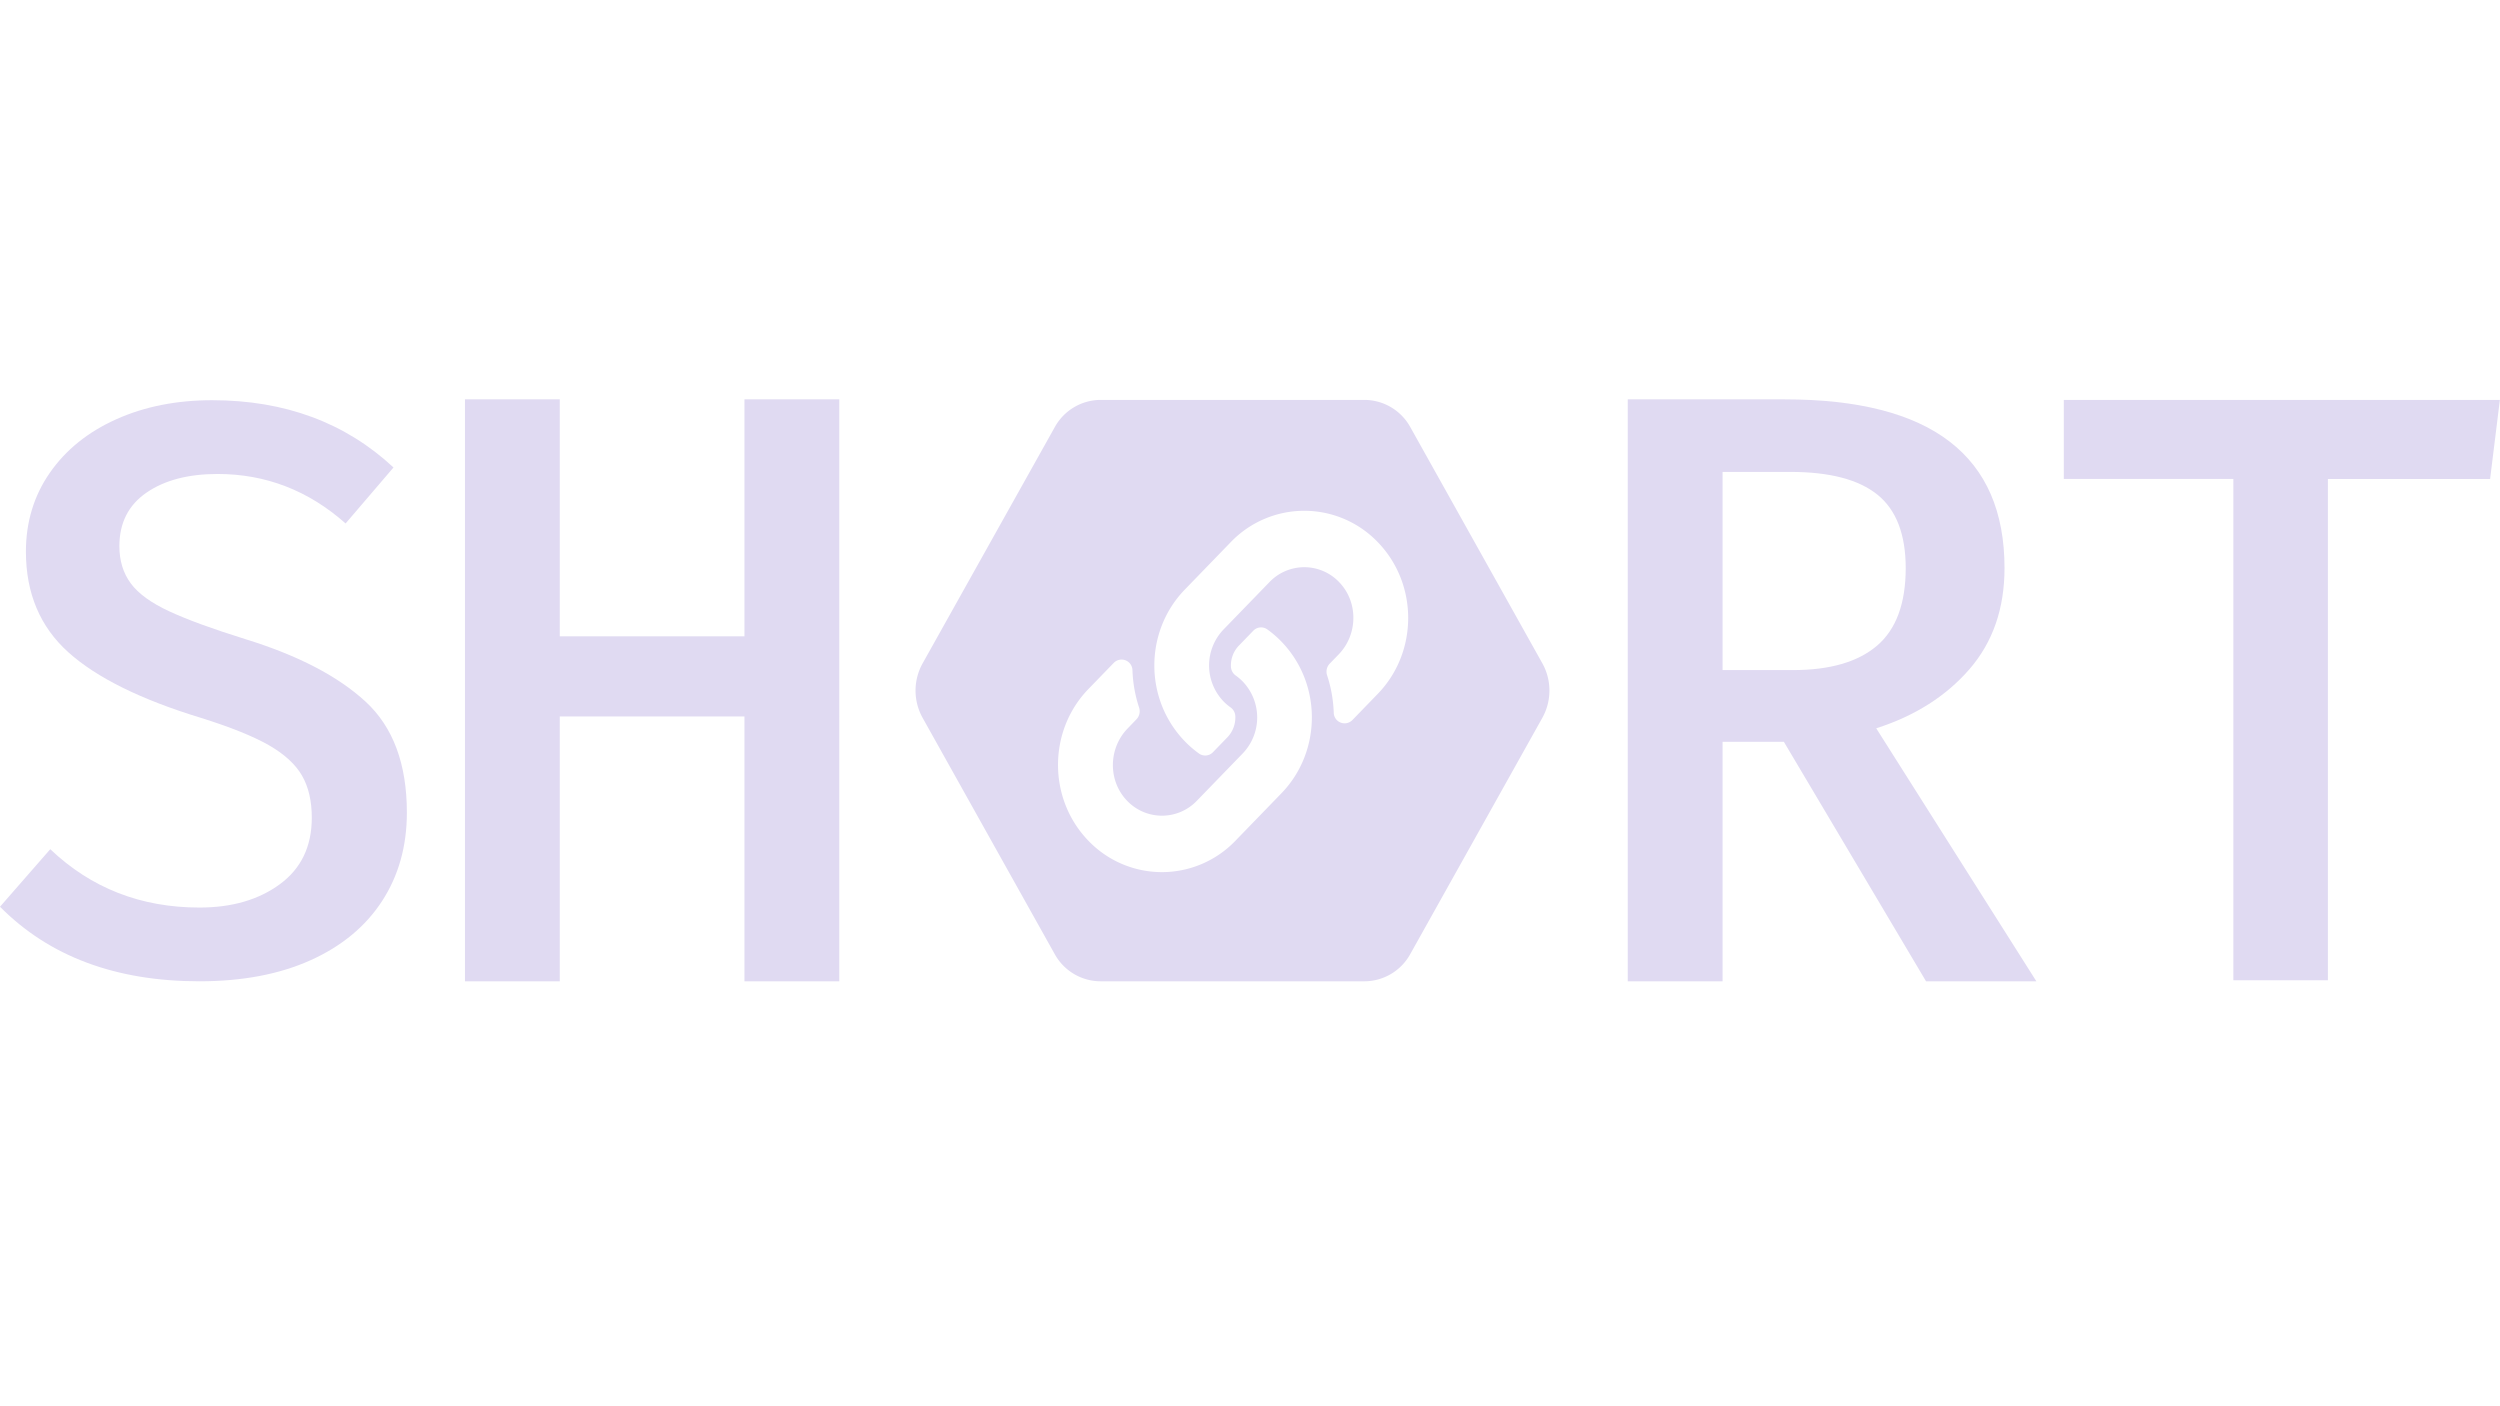 <svg xmlns="http://www.w3.org/2000/svg" xmlns:xlink="http://www.w3.org/1999/xlink" id="shortnim_logo" viewBox="0 0 1920 1080"><defs><style>.cls-1{fill:url(#Degradado_sin_nombre_5)}.cls-2{fill:#e0daf2}</style><radialGradient id="Degradado_sin_nombre_5" cx="986.86" cy="332.8" r="449.35" gradientTransform="matrix(1.08, 0, 0, -1.12, 0.03, 1120)" gradientUnits="userSpaceOnUse"><stop offset="0" stop-color="#e0daf2"/><stop offset="1" stop-color="#e0daf2"/></radialGradient></defs><title>white_shortnim_logo</title><g id="SHORT"><path d="M1184.54,509.45,1083.13,328.06A40.36,40.36,0,0,0,1048,307.13H845.15a40.34,40.34,0,0,0-35.09,20.93L708.58,509.45a43,43,0,0,0,0,41.87L810,732.71a40.35,40.35,0,0,0,35.16,20.93H1048a40.34,40.34,0,0,0,35.09-20.93l101.41-181.39A43,43,0,0,0,1184.54,509.45ZM984.3,609.07l-.19.2-35.3,36.43a78.19,78.19,0,0,1-112.91,0c-31.13-32.12-31.13-84.4,0-116.52l19.49-20.11a8.36,8.36,0,0,1,14.34,5.75,102.79,102.79,0,0,0,5.09,28.58,8.94,8.94,0,0,1-2,9L866,559.49c-14.73,15.19-15.19,39.93-.61,55.27a37.05,37.05,0,0,0,53.75.28l35.29-36.42a39.9,39.9,0,0,0,0-55.2,39,39,0,0,0-5.43-4.64,8.78,8.78,0,0,1-3.65-6.84,21.94,21.94,0,0,1,6.15-16.15l11.06-11.42a8.23,8.23,0,0,1,10.81-.93,80.18,80.18,0,0,1,10.78,9.32h0C1015.49,525.18,1015.06,577.15,984.3,609.07Zm73.83-76.19L1038.64,553a8.35,8.35,0,0,1-14.33-5.75,102.72,102.72,0,0,0-5.09-28.57,8.93,8.93,0,0,1,2-9l6.88-7.09c14.72-15.19,15.18-39.93.6-55.27a37,37,0,0,0-53.74-.28l-35.3,36.42a39.91,39.91,0,0,0,0,55.2,39,39,0,0,0,5.43,4.64,8.76,8.76,0,0,1,3.65,6.84,22,22,0,0,1-6.14,16.15l-11.06,11.42a8.23,8.23,0,0,1-10.81.93,80.18,80.18,0,0,1-10.78-9.32C878.54,536.88,879,484.91,909.74,453a1.8,1.8,0,0,1,.19-.2l35.29-36.43a78.2,78.2,0,0,1,112.91,0h0C1089.27,448.48,1089.27,500.76,1058.13,532.88Z" class="cls-1"/><path d="M293.44,692q-19,29.26-54.89,45.44T153.2,753.64q-96.51,0-153.2-57.26l38.6-44.19Q85.66,697,153.2,697q37.4,0,61.83-18t24.43-51q0-19.29-7.54-32.36T206.28,572.2q-18.09-10.26-51.87-20.85Q85,530.2,52.48,500.94T19.9,423.75q0-34.22,18.4-60.68t51-41.08q32.57-14.62,73.58-14.63,83.84,0,139.33,51.66l-36.79,43q-42.82-38-98.31-38-33.79,0-54.59,14.32T91.68,419.4q0,16.8,8.75,28.63T130,469.5q20.81,9.66,58.81,21.48,60.3,18.67,92,47.92t31.67,85.28Q312.44,662.78,293.44,692Z" class="cls-2"/><path d="M571.75,550.26H429.9V753.64H357.09V306.71H429.9v182H571.75v-182h72.82V753.64H571.75Z" class="cls-2"/><path d="M1512.49,514q-27,31.08-71.55,45.34l123,194.31h-84.73L1370,569.69h-47.07V753.64h-72.82V306.71h120.52q168.84,0,168.84,129.55Q1539.48,482.9,1512.49,514Zm-70.61-134.08q-21.66-17.49-66.85-17.49h-52.09V514.63h54q42.69,0,64.66-18.78t22-59.59Q1463.53,397.4,1441.88,379.91Z" class="cls-2"/><path d="M1787.82,752.84h-72.61v-385H1585V307.13H1919.9l-7.51,60.72H1787.82Z" class="cls-2"/></g></svg>